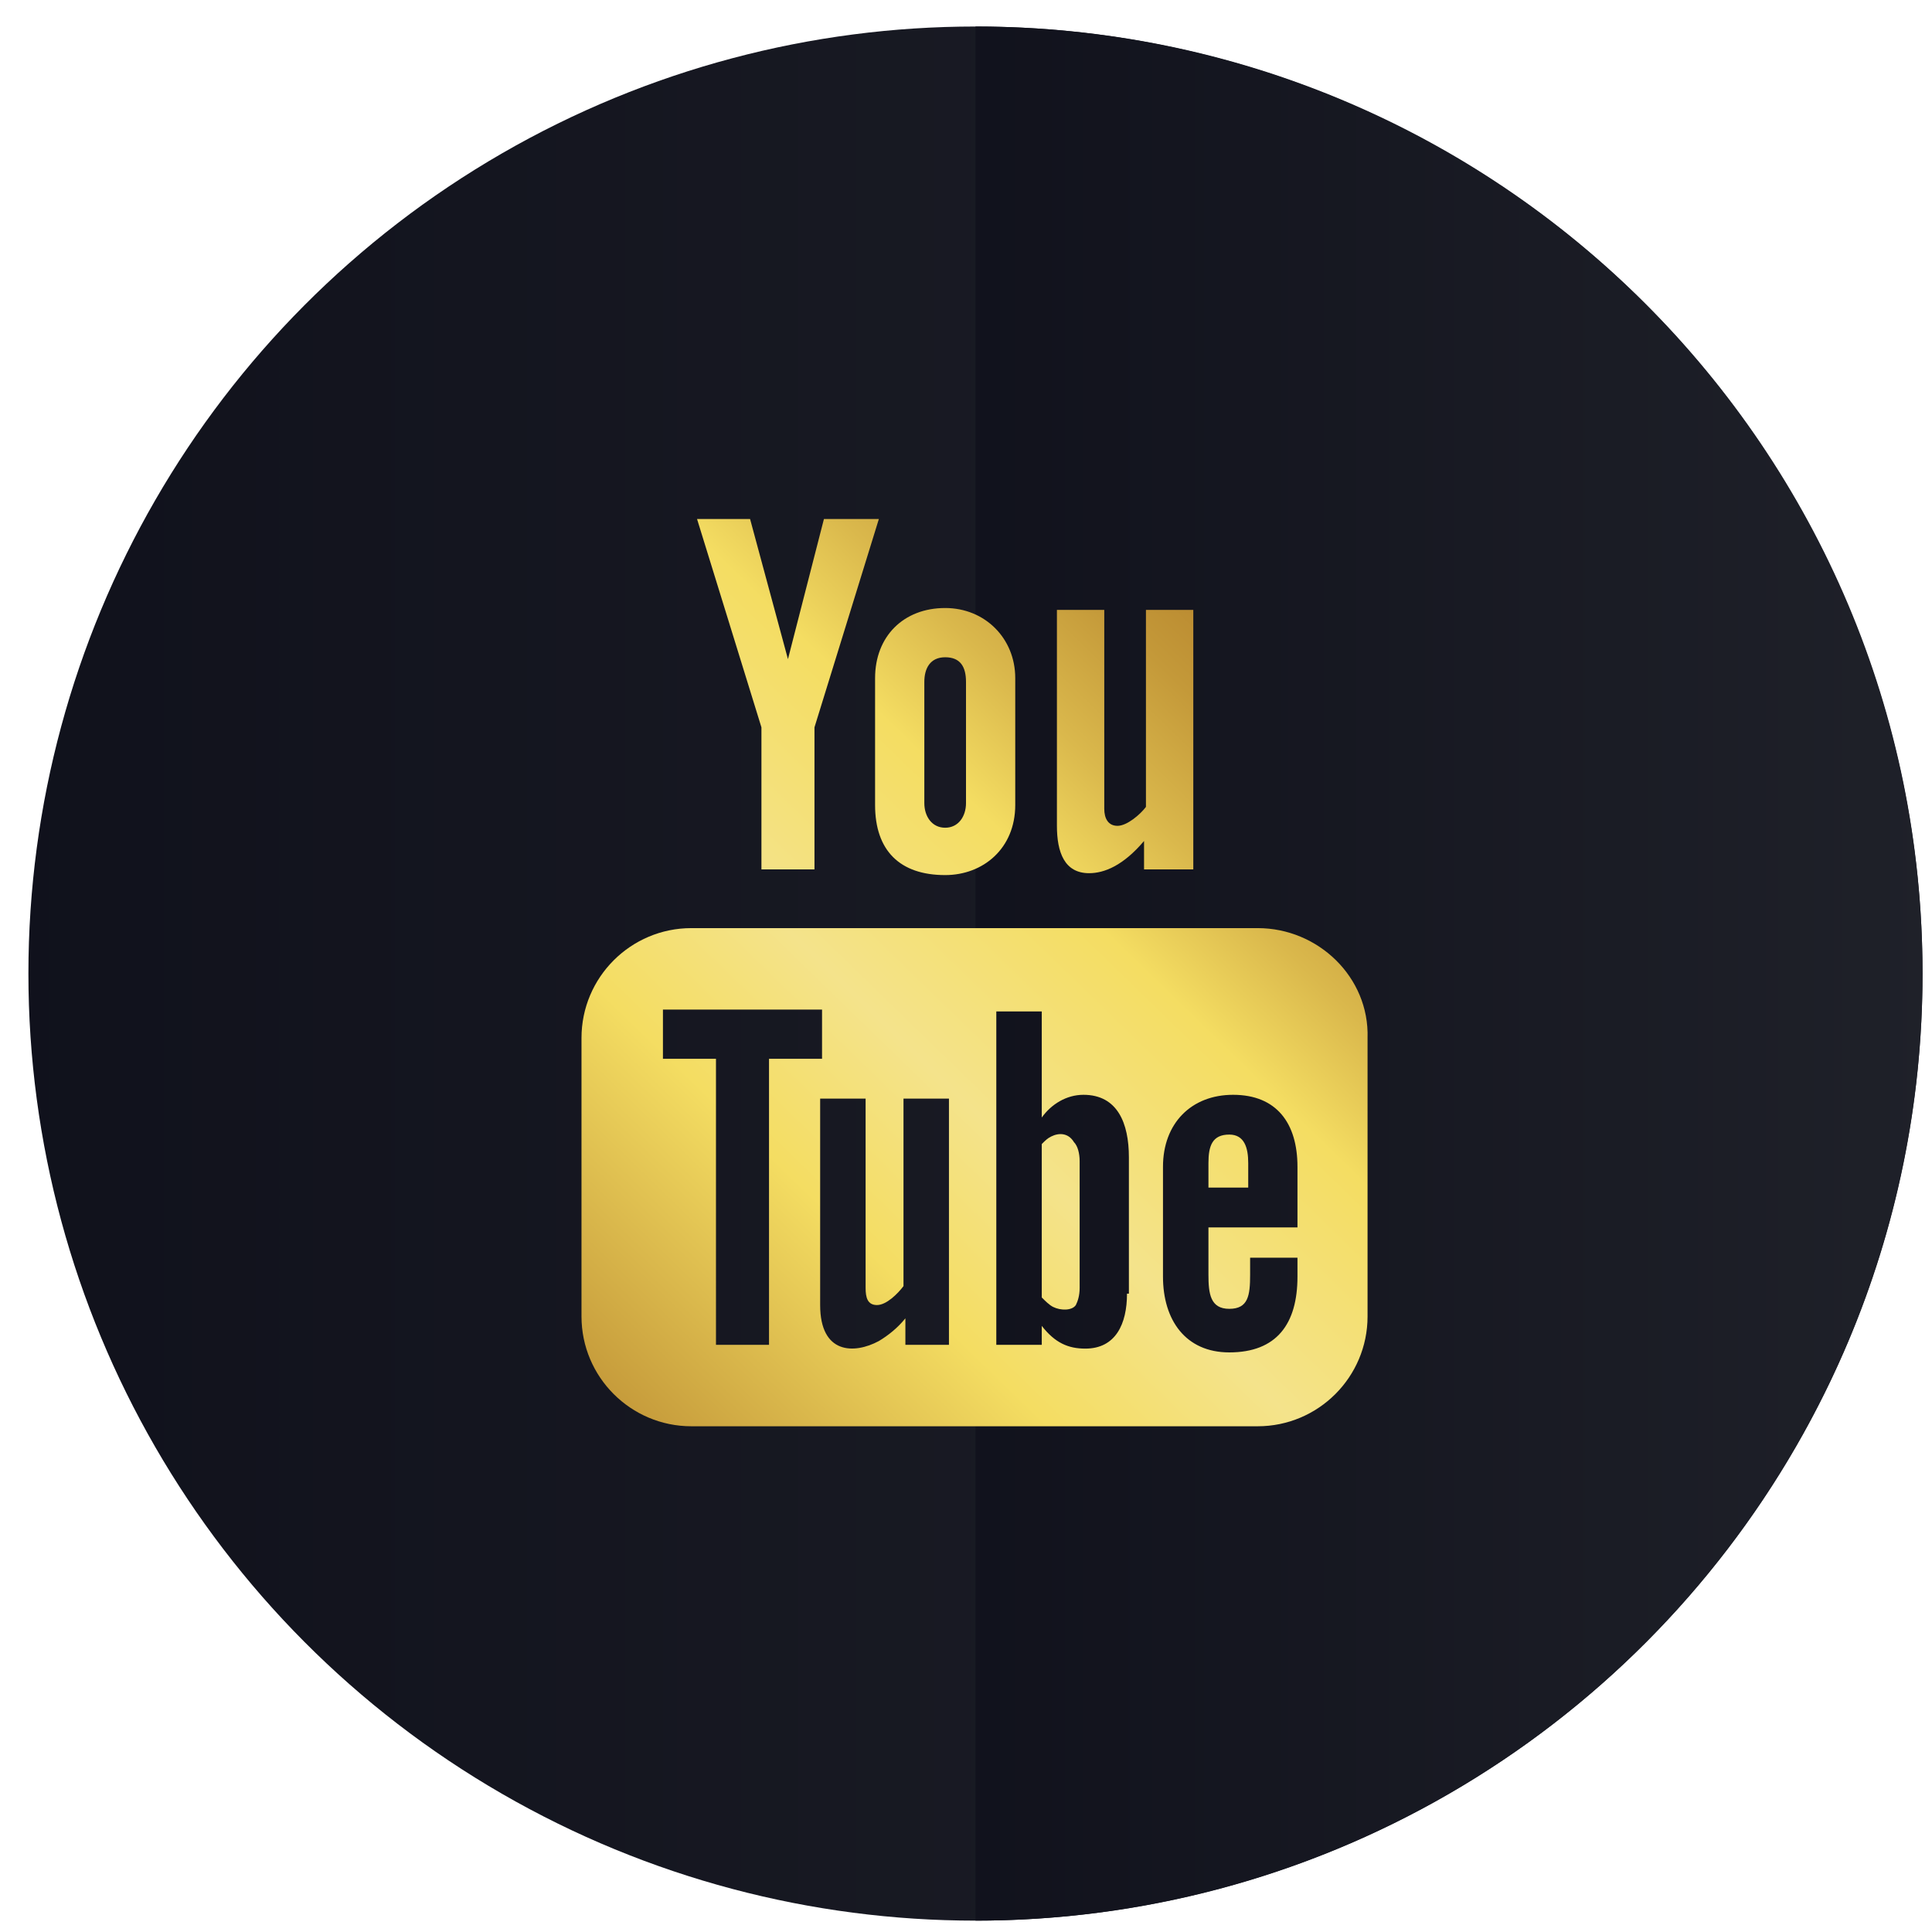 <?xml version="1.0" encoding="utf-8"?>
<!-- Generator: Adobe Illustrator 19.0.0, SVG Export Plug-In . SVG Version: 6.00 Build 0)  -->
<svg version="1.1" id="Layer_1" xmlns="http://www.w3.org/2000/svg" xmlns:xlink="http://www.w3.org/1999/xlink" x="0px" y="0px"
	 viewBox="0 0 102 102" style="enable-background:new 0 0 102 102;" xml:space="preserve">
<style type="text/css">
	.st0{fill-rule:evenodd;clip-rule:evenodd;fill:url(#XMLID_318_);}
	.st1{fill-rule:evenodd;clip-rule:evenodd;fill:url(#XMLID_319_);}
	.st2{fill:url(#XMLID_320_);}
	.st3{fill:url(#XMLID_321_);}
	.st4{fill:url(#XMLID_326_);}
	.st5{fill:url(#XMLID_327_);}
	.st6{fill:url(#XMLID_328_);}
	.st7{fill:url(#XMLID_329_);}
</style>
<g id="XMLID_272_">
	<g id="XMLID_310_">
		<linearGradient id="XMLID_318_" gradientUnits="userSpaceOnUse" x1="-18.76" y1="51.36" x2="183.617" y2="51.36">
			<stop  offset="0" style="stop-color:#0D0E19"/>
			<stop  offset="0.602" style="stop-color:#20222A"/>
			<stop  offset="0.84" style="stop-color:#3E4151"/>
			<stop  offset="1" style="stop-color:#4E5266"/>
		</linearGradient>
		<circle id="XMLID_313_" class="st0" cx="51.5" cy="51.4" r="50"/>
		<linearGradient id="XMLID_319_" gradientUnits="userSpaceOnUse" x1="37.398" y1="51.36" x2="151.084" y2="51.36">
			<stop  offset="0" style="stop-color:#0D0E19"/>
			<stop  offset="0.602" style="stop-color:#20222A"/>
			<stop  offset="0.84" style="stop-color:#3E4151"/>
			<stop  offset="1" style="stop-color:#4E5266"/>
		</linearGradient>
		<path id="XMLID_312_" class="st1" d="M51.5,1.4v100c27.6,0,50-22.4,50-50C101.5,23.7,79.1,1.4,51.5,1.4z"/>
	</g>
	<g id="XMLID_273_">
		<linearGradient id="XMLID_320_" gradientUnits="userSpaceOnUse" x1="68.44" y1="29.723" x2="24.443" y2="75.054">
			<stop  offset="0" style="stop-color:#B27F2A"/>
			<stop  offset="5.761914e-002" style="stop-color:#B7862E"/>
			<stop  offset="0.14" style="stop-color:#C49939"/>
			<stop  offset="0.238" style="stop-color:#DAB84C"/>
			<stop  offset="0.333" style="stop-color:#F4DD62"/>
			<stop  offset="0.516" style="stop-color:#F4E38B"/>
			<stop  offset="0.661" style="stop-color:#F4DD62"/>
			<stop  offset="1" style="stop-color:#B27F2A"/>
		</linearGradient>
		<path id="XMLID_309_" class="st2" d="M57.5,46.1c0.8,0,1.8-0.4,2.9-1.7v1.5H63V32.2h-2.5v10.4c-0.3,0.4-1,1-1.5,1
			c-0.5,0-0.7-0.4-0.7-0.9V32.2h-2.5v11.4C55.8,45,56.2,46.1,57.5,46.1z"/>
		<linearGradient id="XMLID_321_" gradientUnits="userSpaceOnUse" x1="63.601" y1="25.027" x2="19.604" y2="70.358">
			<stop  offset="0" style="stop-color:#B27F2A"/>
			<stop  offset="5.761914e-002" style="stop-color:#B7862E"/>
			<stop  offset="0.14" style="stop-color:#C49939"/>
			<stop  offset="0.238" style="stop-color:#DAB84C"/>
			<stop  offset="0.333" style="stop-color:#F4DD62"/>
			<stop  offset="0.516" style="stop-color:#F4E38B"/>
			<stop  offset="0.661" style="stop-color:#F4DD62"/>
			<stop  offset="1" style="stop-color:#B27F2A"/>
		</linearGradient>
		<path id="XMLID_306_" class="st3" d="M46.2,42.5c0,2.4,1.3,3.7,3.7,3.7c2,0,3.7-1.4,3.7-3.7v-6.7c0-2.1-1.6-3.7-3.7-3.7
			c-2.2,0-3.7,1.5-3.7,3.7V42.5z M48.8,36c0-0.7,0.3-1.3,1.1-1.3c0.8,0,1.1,0.5,1.1,1.3v6.4c0,0.7-0.4,1.3-1.1,1.3
			c-0.7,0-1.1-0.6-1.1-1.3V36z"/>
		<linearGradient id="XMLID_326_" gradientUnits="userSpaceOnUse" x1="57.191" y1="18.806" x2="13.194" y2="64.136">
			<stop  offset="0" style="stop-color:#B27F2A"/>
			<stop  offset="5.761914e-002" style="stop-color:#B7862E"/>
			<stop  offset="0.14" style="stop-color:#C49939"/>
			<stop  offset="0.238" style="stop-color:#DAB84C"/>
			<stop  offset="0.333" style="stop-color:#F4DD62"/>
			<stop  offset="0.516" style="stop-color:#F4E38B"/>
			<stop  offset="0.661" style="stop-color:#F4DD62"/>
			<stop  offset="1" style="stop-color:#B27F2A"/>
		</linearGradient>
		<polygon id="XMLID_305_" class="st4" points="40.2,45.9 43,45.9 43,38.4 46.4,27.4 43.5,27.4 41.6,34.8 39.6,27.4 36.8,27.4 
			40.2,38.4 		"/>
		<linearGradient id="XMLID_327_" gradientUnits="userSpaceOnUse" x1="75.916" y1="36.979" x2="31.919" y2="82.31">
			<stop  offset="0" style="stop-color:#B27F2A"/>
			<stop  offset="5.761914e-002" style="stop-color:#B7862E"/>
			<stop  offset="0.14" style="stop-color:#C49939"/>
			<stop  offset="0.238" style="stop-color:#DAB84C"/>
			<stop  offset="0.333" style="stop-color:#F4DD62"/>
			<stop  offset="0.516" style="stop-color:#F4E38B"/>
			<stop  offset="0.661" style="stop-color:#F4DD62"/>
			<stop  offset="1" style="stop-color:#B27F2A"/>
		</linearGradient>
		<path id="XMLID_276_" class="st5" d="M66.4,49H36.5c-3.2,0-5.8,2.6-5.8,5.8v14.7c0,3.2,2.6,5.8,5.8,5.8h29.9
			c3.2,0,5.8-2.6,5.8-5.8V54.8C72.3,51.6,69.6,49,66.4,49z M40.5,71h-2.7V55.9h-2.8v-2.6h8.4v2.6h-2.8V71z M50.2,71h-2.4v-1.4
			c-0.4,0.5-0.9,0.9-1.4,1.2c-1.3,0.7-3.1,0.7-3.1-1.9V58h2.4v10c0,0.5,0.1,0.9,0.6,0.9c0.5,0,1.1-0.6,1.4-1V58h2.4V71z M59.5,68.3
			c0,1.6-0.6,2.9-2.2,2.9c-0.9,0-1.6-0.3-2.3-1.2v1h-2.4V53.4H55V59c0.5-0.7,1.3-1.2,2.2-1.2c1.8,0,2.4,1.5,2.4,3.3V68.3z
			 M68.4,64.8h-4.6v2.5c0,1,0.1,1.8,1.1,1.8c1,0,1.1-0.7,1.1-1.8v-0.9h2.5v1c0,2.5-1.1,4-3.6,4c-2.3,0-3.5-1.7-3.5-4v-5.8
			c0-2.3,1.5-3.8,3.7-3.8c2.3,0,3.4,1.5,3.4,3.8V64.8z"/>
		<linearGradient id="XMLID_328_" gradientUnits="userSpaceOnUse" x1="82.56" y1="43.428" x2="38.563" y2="88.759">
			<stop  offset="0" style="stop-color:#B27F2A"/>
			<stop  offset="5.761914e-002" style="stop-color:#B7862E"/>
			<stop  offset="0.14" style="stop-color:#C49939"/>
			<stop  offset="0.238" style="stop-color:#DAB84C"/>
			<stop  offset="0.333" style="stop-color:#F4DD62"/>
			<stop  offset="0.516" style="stop-color:#F4E38B"/>
			<stop  offset="0.661" style="stop-color:#F4DD62"/>
			<stop  offset="1" style="stop-color:#B27F2A"/>
		</linearGradient>
		<path id="XMLID_275_" class="st6" d="M64.9,59.9c-0.9,0-1.1,0.6-1.1,1.5v1.3h2.1v-1.3C65.9,60.6,65.7,59.9,64.9,59.9z"/>
		<linearGradient id="XMLID_329_" gradientUnits="userSpaceOnUse" x1="79.417" y1="40.378" x2="35.42" y2="85.708">
			<stop  offset="0" style="stop-color:#B27F2A"/>
			<stop  offset="5.761914e-002" style="stop-color:#B7862E"/>
			<stop  offset="0.14" style="stop-color:#C49939"/>
			<stop  offset="0.238" style="stop-color:#DAB84C"/>
			<stop  offset="0.333" style="stop-color:#F4DD62"/>
			<stop  offset="0.516" style="stop-color:#F4E38B"/>
			<stop  offset="0.661" style="stop-color:#F4DD62"/>
			<stop  offset="1" style="stop-color:#B27F2A"/>
		</linearGradient>
		<path id="XMLID_274_" class="st7" d="M55.5,60c-0.2,0.1-0.3,0.2-0.5,0.4v8.1c0.2,0.2,0.4,0.4,0.6,0.5c0.4,0.2,1,0.2,1.2-0.1
			c0.1-0.2,0.2-0.5,0.2-0.9v-6.7c0-0.4-0.1-0.8-0.3-1C56.4,59.8,55.9,59.8,55.5,60z"/>
	</g>
</g>
</svg>
